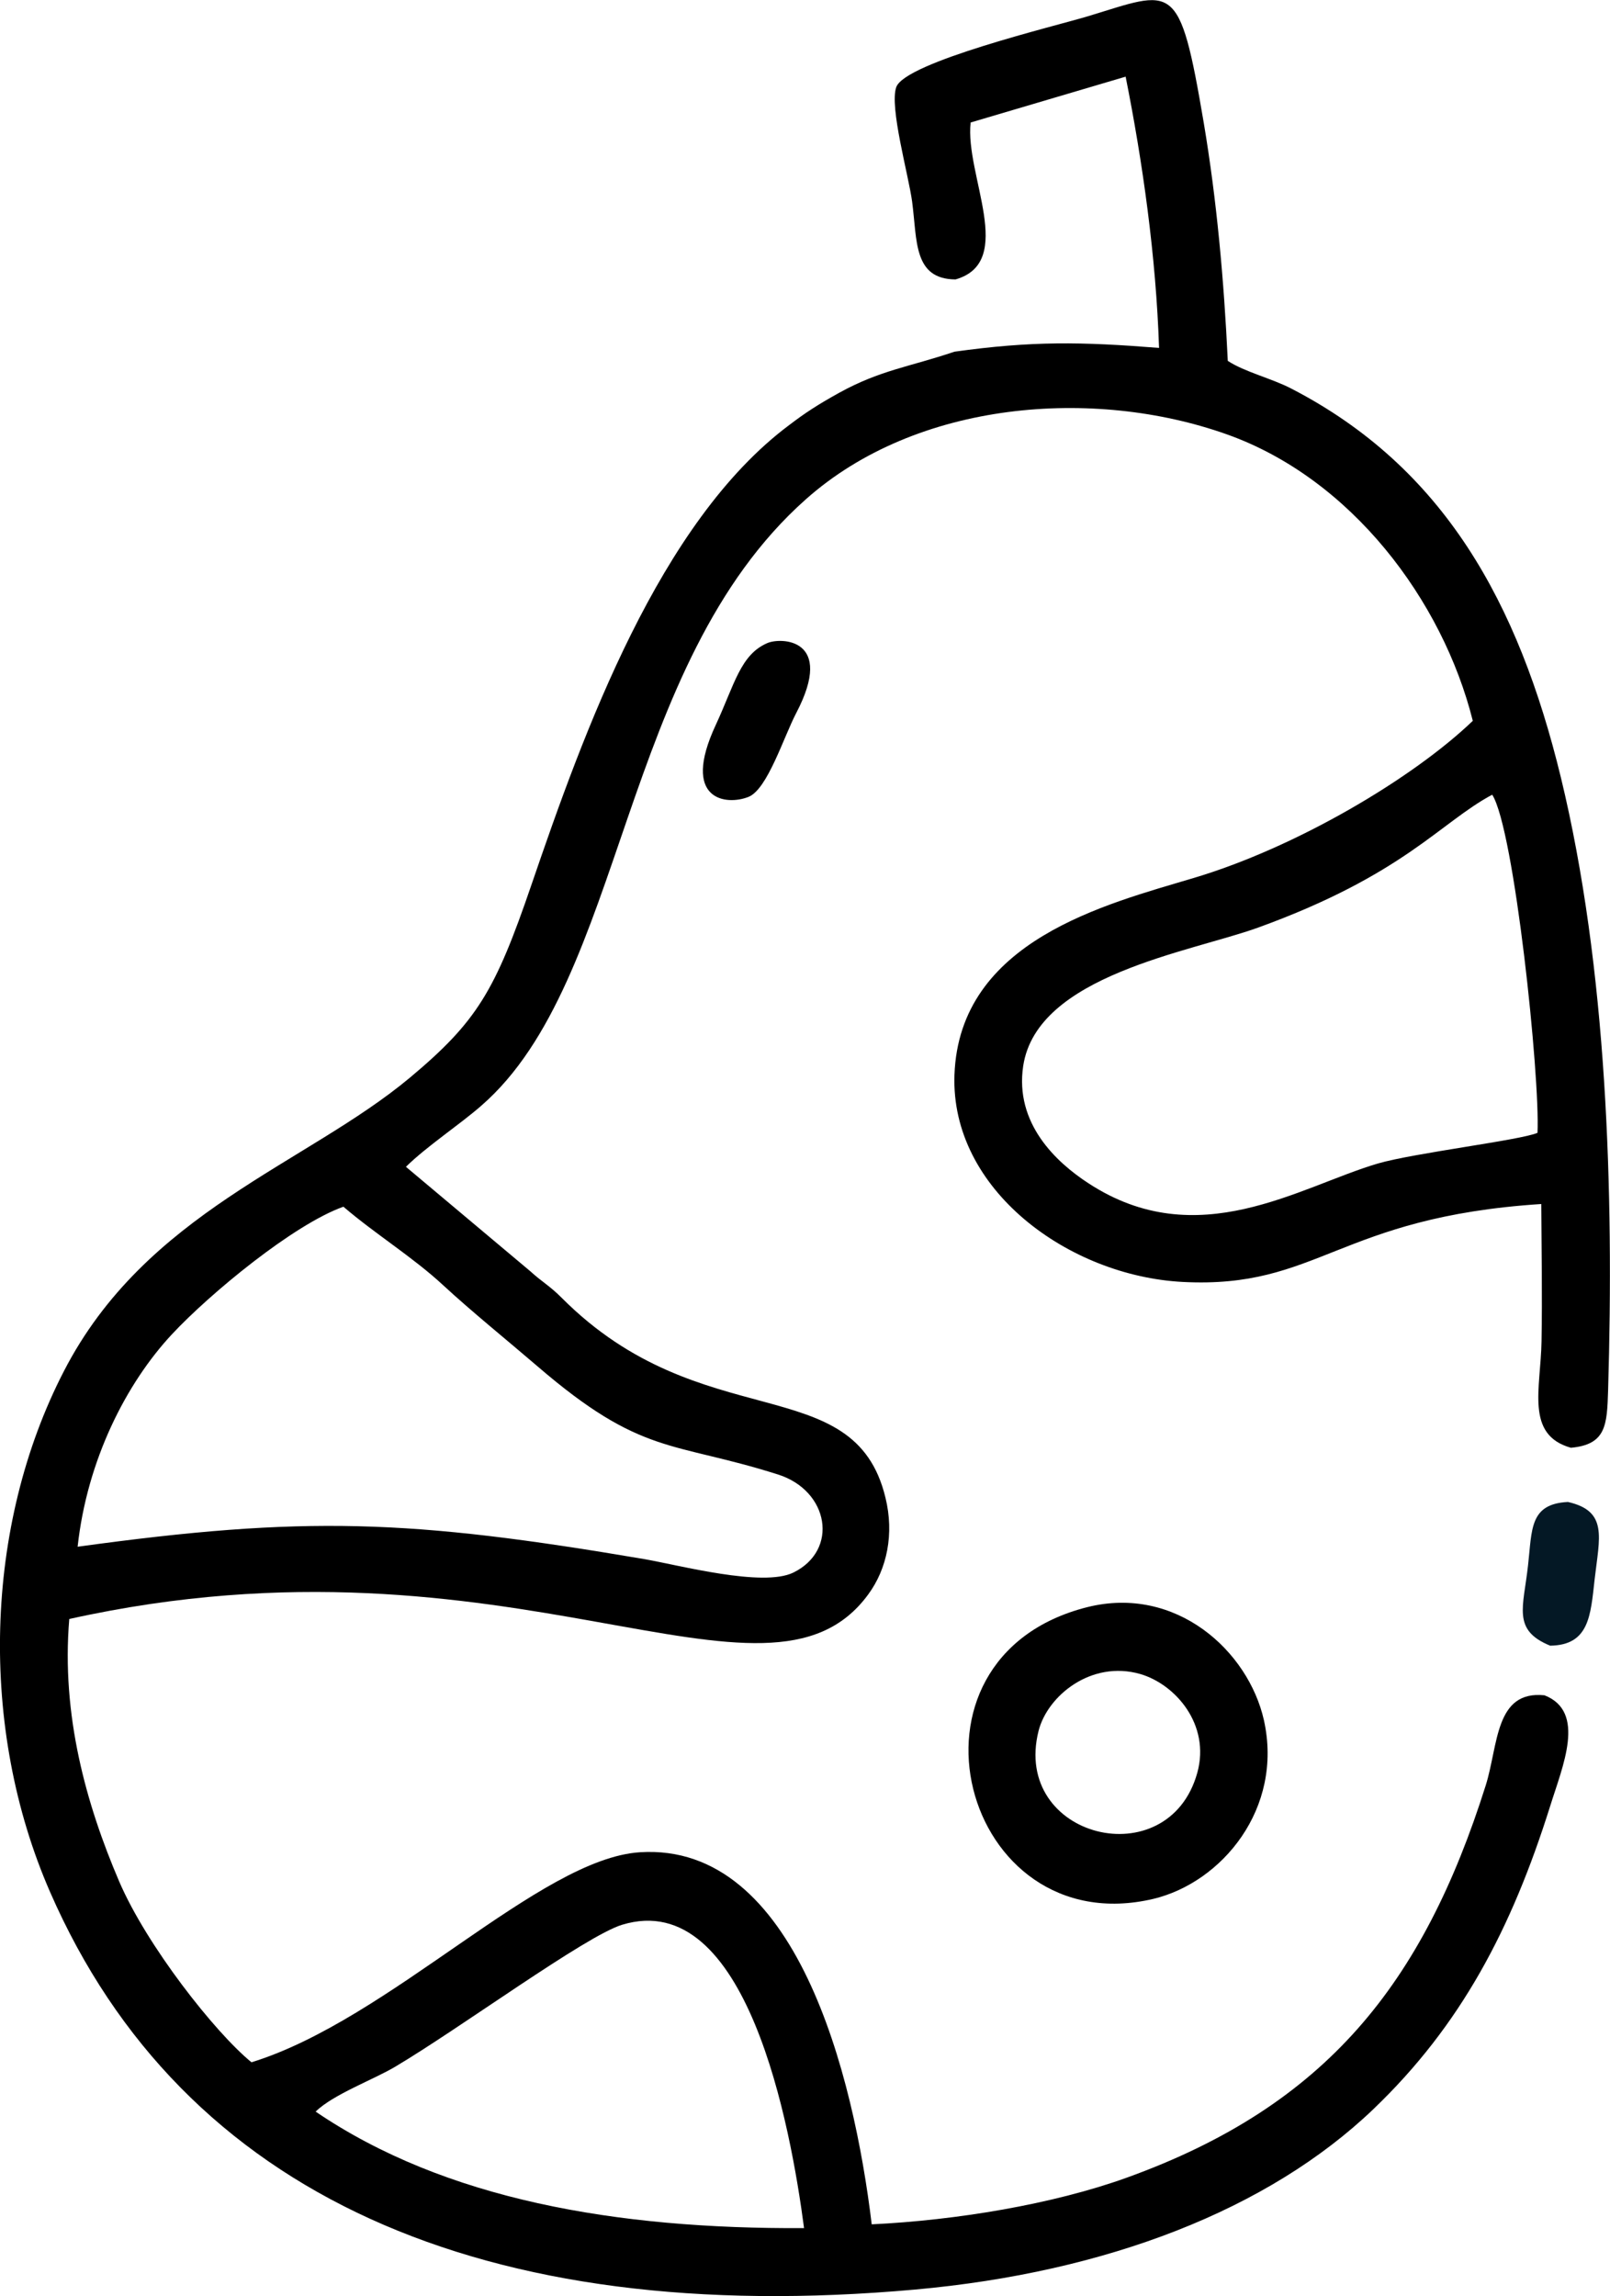 <?xml version="1.0" encoding="UTF-8"?>
<!DOCTYPE svg PUBLIC "-//W3C//DTD SVG 1.1//EN" "http://www.w3.org/Graphics/SVG/1.1/DTD/svg11.dtd">
<!-- Creator: CorelDRAW X7 -->
<svg xmlns="http://www.w3.org/2000/svg" xml:space="preserve" width="6.58in" height="9.381in" version="1.1" style="shape-rendering:geometricPrecision; text-rendering:geometricPrecision; image-rendering:optimizeQuality; fill-rule:evenodd; clip-rule:evenodd"
viewBox="0 0 5973 8515"
 xmlns:xlink="http://www.w3.org/1999/xlink">
 <defs>
  <style type="text/css">
   <![CDATA[
    .fil0 {fill:black}
    .fil1 {fill:#041825}
   ]]>
  </style>
 </defs>
 <g id="Layer_x0020_1">
  <g id="_985922864">
   <path class="fil0" d="M1171 7831c65,-64 216,-119 296,-167 241,-143 706,-485 841,-526 464,-141 626,752 675,1125 -697,4 -1332,-106 -1812,-432zm-883 -2095c35,-322 181,-607 350,-788 141,-151 451,-407 636,-473 119,102 258,187 371,292 105,97 235,202 348,299 389,335 499,277 893,402 190,60 227,281 57,364 -113,55 -421,-27 -552,-50 -872,-148 -1259,-162 -2103,-46zm5416 -1535c-61,27 -460,75 -593,114 -291,86 -668,338 -1073,73 -120,-78 -274,-222 -242,-435 51,-337 619,-422 871,-513 541,-196 676,-390 869,-493 82,128 178,1046 168,1254zm-2159 -3165c227,-65 34,-388 56,-582l575 -170c63,315 113,668 124,1006 -290,-23 -472,-26 -759,14 -169,57 -274,68 -427,152 -81,45 -127,75 -186,120 -482,360 -762,1137 -956,1704 -135,395 -202,508 -452,717 -385,321 -979,498 -1283,1088 -296,573 -317,1324 -51,1932 491,1124 1609,1617 3208,1474 713,-64 1312,-297 1701,-669 325,-311 513,-669 656,-1124 46,-148 135,-350 -21,-411 -184,-19 -171,184 -218,334 -232,734 -591,1188 -1332,1455 -275,99 -633,158 -946,173 -67,-556 -281,-1416 -859,-1380 -373,23 -928,621 -1442,779 -135,-110 -389,-433 -491,-671 -122,-285 -215,-616 -185,-973 1645,-365 2587,424 2964,-91 70,-95 97,-225 64,-359 -116,-481 -681,-219 -1201,-741 -46,-46 -72,-58 -117,-99l-461 -387c77,-76 199,-156 280,-227 536,-466 511,-1633 1203,-2248 413,-368 1070,-416 1561,-242 463,164 802,616 914,1063 -221,212 -653,469 -1036,583 -324,97 -869,231 -887,730 -15,426 424,746 847,768 504,26 575,-240 1330,-289 1,170 4,339 1,509 -3,176 -61,347 109,395 131,-12 134,-84 138,-214 22,-739 -4,-1565 -175,-2271 -158,-651 -435,-1151 -1000,-1443 -73,-38 -174,-62 -236,-103 -14,-298 -41,-597 -89,-882 -91,-537 -110,-493 -430,-396 -119,36 -678,170 -711,263 -26,74 46,327 59,425 19,144 4,287 161,288z"/>
   <path class="fil0" d="M4442 6574c-107,387 -689,243 -589,-155 33,-130 195,-263 377,-211 131,38 261,188 212,366zm-408 -614c-747,188 -464,1249 245,1082 254,-61 483,-335 410,-663 -58,-257 -326,-501 -655,-419z"/>
   <path class="fil0" d="M2846 2385c-99,43 -121,153 -190,302 -132,282 39,301 121,268 70,-28 130,-221 177,-311 146,-279 -59,-281 -108,-259z"/>
   <path class="fil1" d="M5751 6103c145,-2 150,-112 165,-246 18,-157 50,-253 -99,-287 -143,7 -133,102 -148,234 -17,157 -60,241 82,299z"/>
  </g>
 </g>
</svg>
